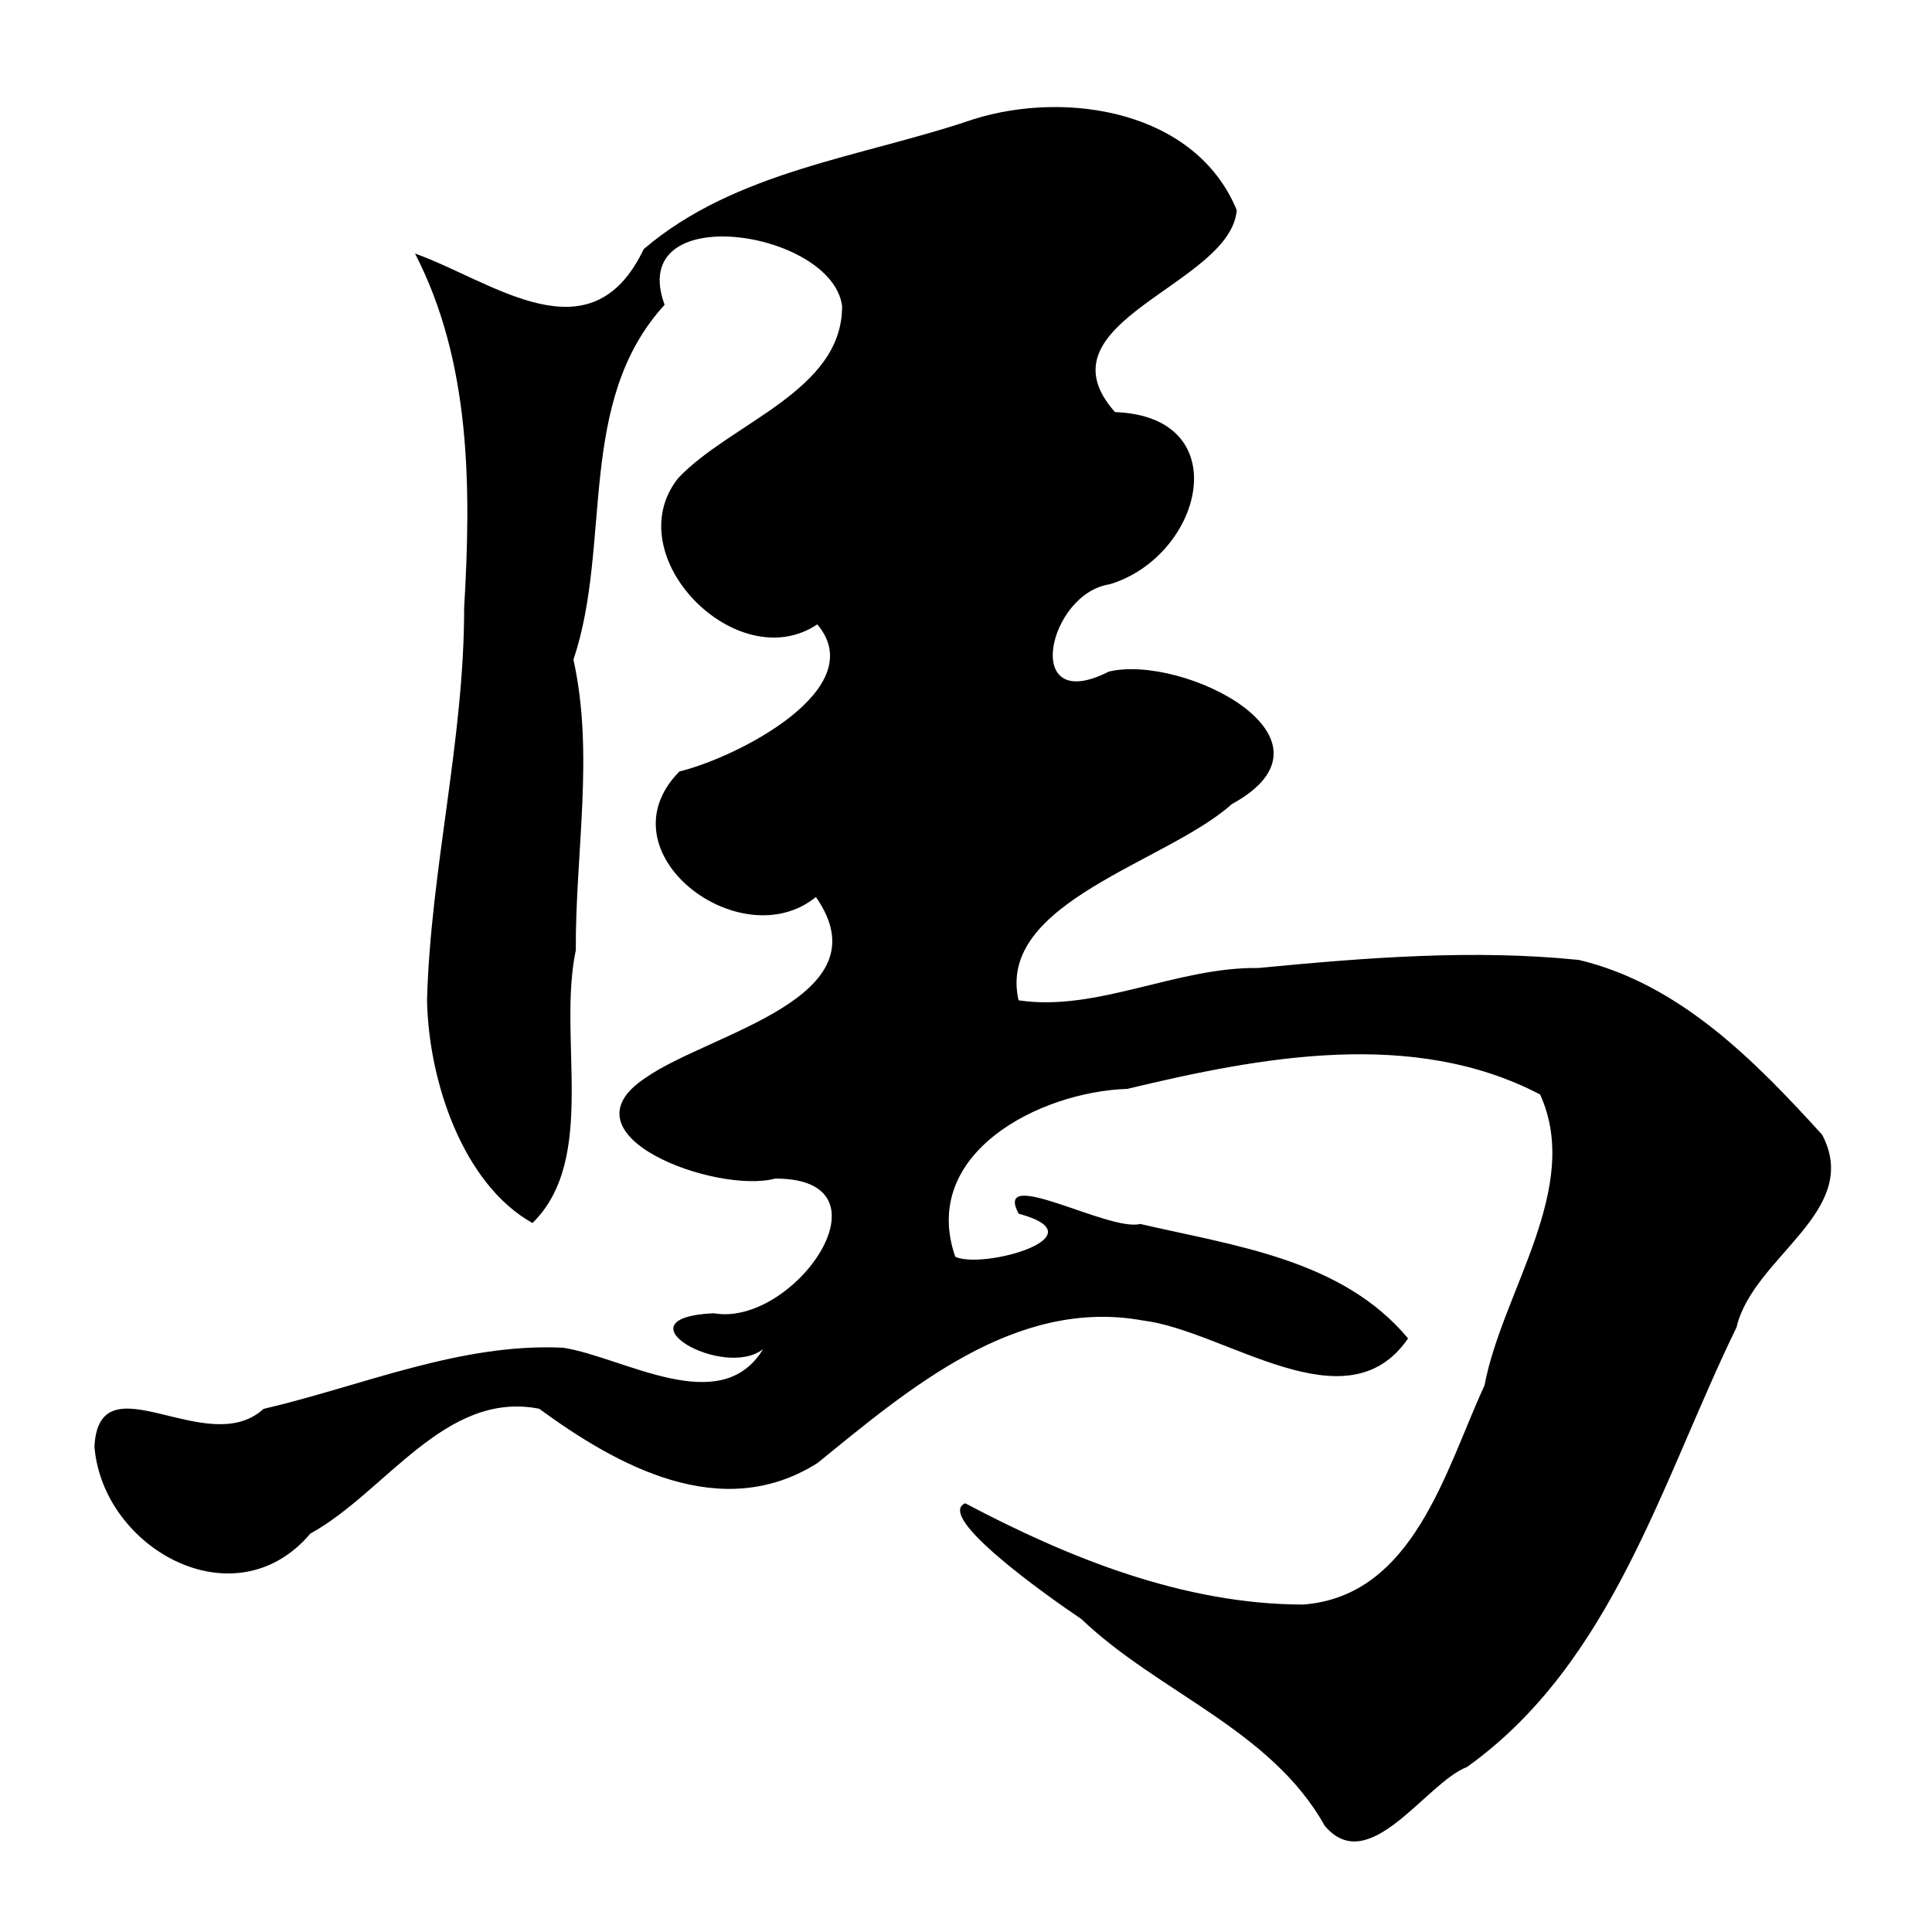 <svg xmlns="http://www.w3.org/2000/svg" width="300" height="300" version="1"><path d="M205.698 283.497c-8.364-14.95-25.806-20.654-37.77-32.082-5.61-3.784-22.716-15.934-18.055-17.987 16.18 8.547 33.958 15.688 52.454 15.727 17.236-1.285 22.136-20.935 28.185-34.02 2.767-14.65 15.23-30.668 8.635-45.183-19.727-10.317-43.368-5.846-64.108-.87-13.654.447-32.265 10.025-26.706 26.065 4.266 2.022 22.84-3.181 9.848-6.683-4.085-7.619 14.088 2.87 18.861 1.588 14.639 3.4 31.357 5.484 41.603 17.775-9.564 13.964-28.33-1.225-41.218-2.79-19.751-3.566-36.29 10.605-50.465 22.126-14.905 9.45-31.08.479-43.246-8.418-14.636-2.865-23.83 12.968-35.517 19.383-11.687 13.822-32.224 2.39-33.533-13.485.702-13.894 17.49 2.152 26.252-5.869 15.35-3.582 30.546-10.276 46.533-9.5 9.394 1.465 24.442 11.079 31.04.222-6.155 4.805-22.983-4.861-7.674-5.576 12.502 2.228 28.65-20.966 9.552-20.91-9.046 2.422-33.96-6.651-20.045-15.7 9.92-6.924 37.331-12.322 26.37-28.024-11.674 9.524-33.561-6.945-21.195-19.495 9.01-2.191 29.863-12.856 21.411-22.838-12.416 8.326-31.202-10.64-21.598-22.718 8.183-8.64 25.541-13.504 25.446-26.738-1.58-11.806-33.635-16.656-27.555-.17-13.817 15.095-8.113 37.12-14.16 55.111 3.259 14.563.284 30.081.37 45.108-2.883 13.613 3.42 32.394-6.73 42.366-10.903-6.112-16.166-22.244-16.373-34.678.58-20.402 5.78-40.382 5.763-60.852 1.094-18.517 1.094-38.123-7.631-55.015 12.095 4.324 27.281 16.606 35.515-.687 14.336-12.235 33.965-14.275 51.24-20.176 14.504-4.527 34.498-1.294 40.846 14.128-.975 11.706-31.438 17.25-18.905 31.358 19.06.683 13.65 22.339-.807 26.734-9.587 1.392-13.783 20.514-.156 13.562 11.507-2.774 37.74 10.392 19.094 20.581-10.104 9.081-36.603 15.22-33.105 30.463 12.195 1.832 24.52-5.2 37.253-5.022 16.495-1.585 33.292-2.936 49.763-1.248 15.663 3.738 27.333 15.668 37.76 27.137 6.285 11.92-10.74 18.94-13.288 29.9-11.63 23.887-19.229 52.087-41.847 68.277-6.394 2.45-15.237 17.323-22.107 9.123z"/></svg>